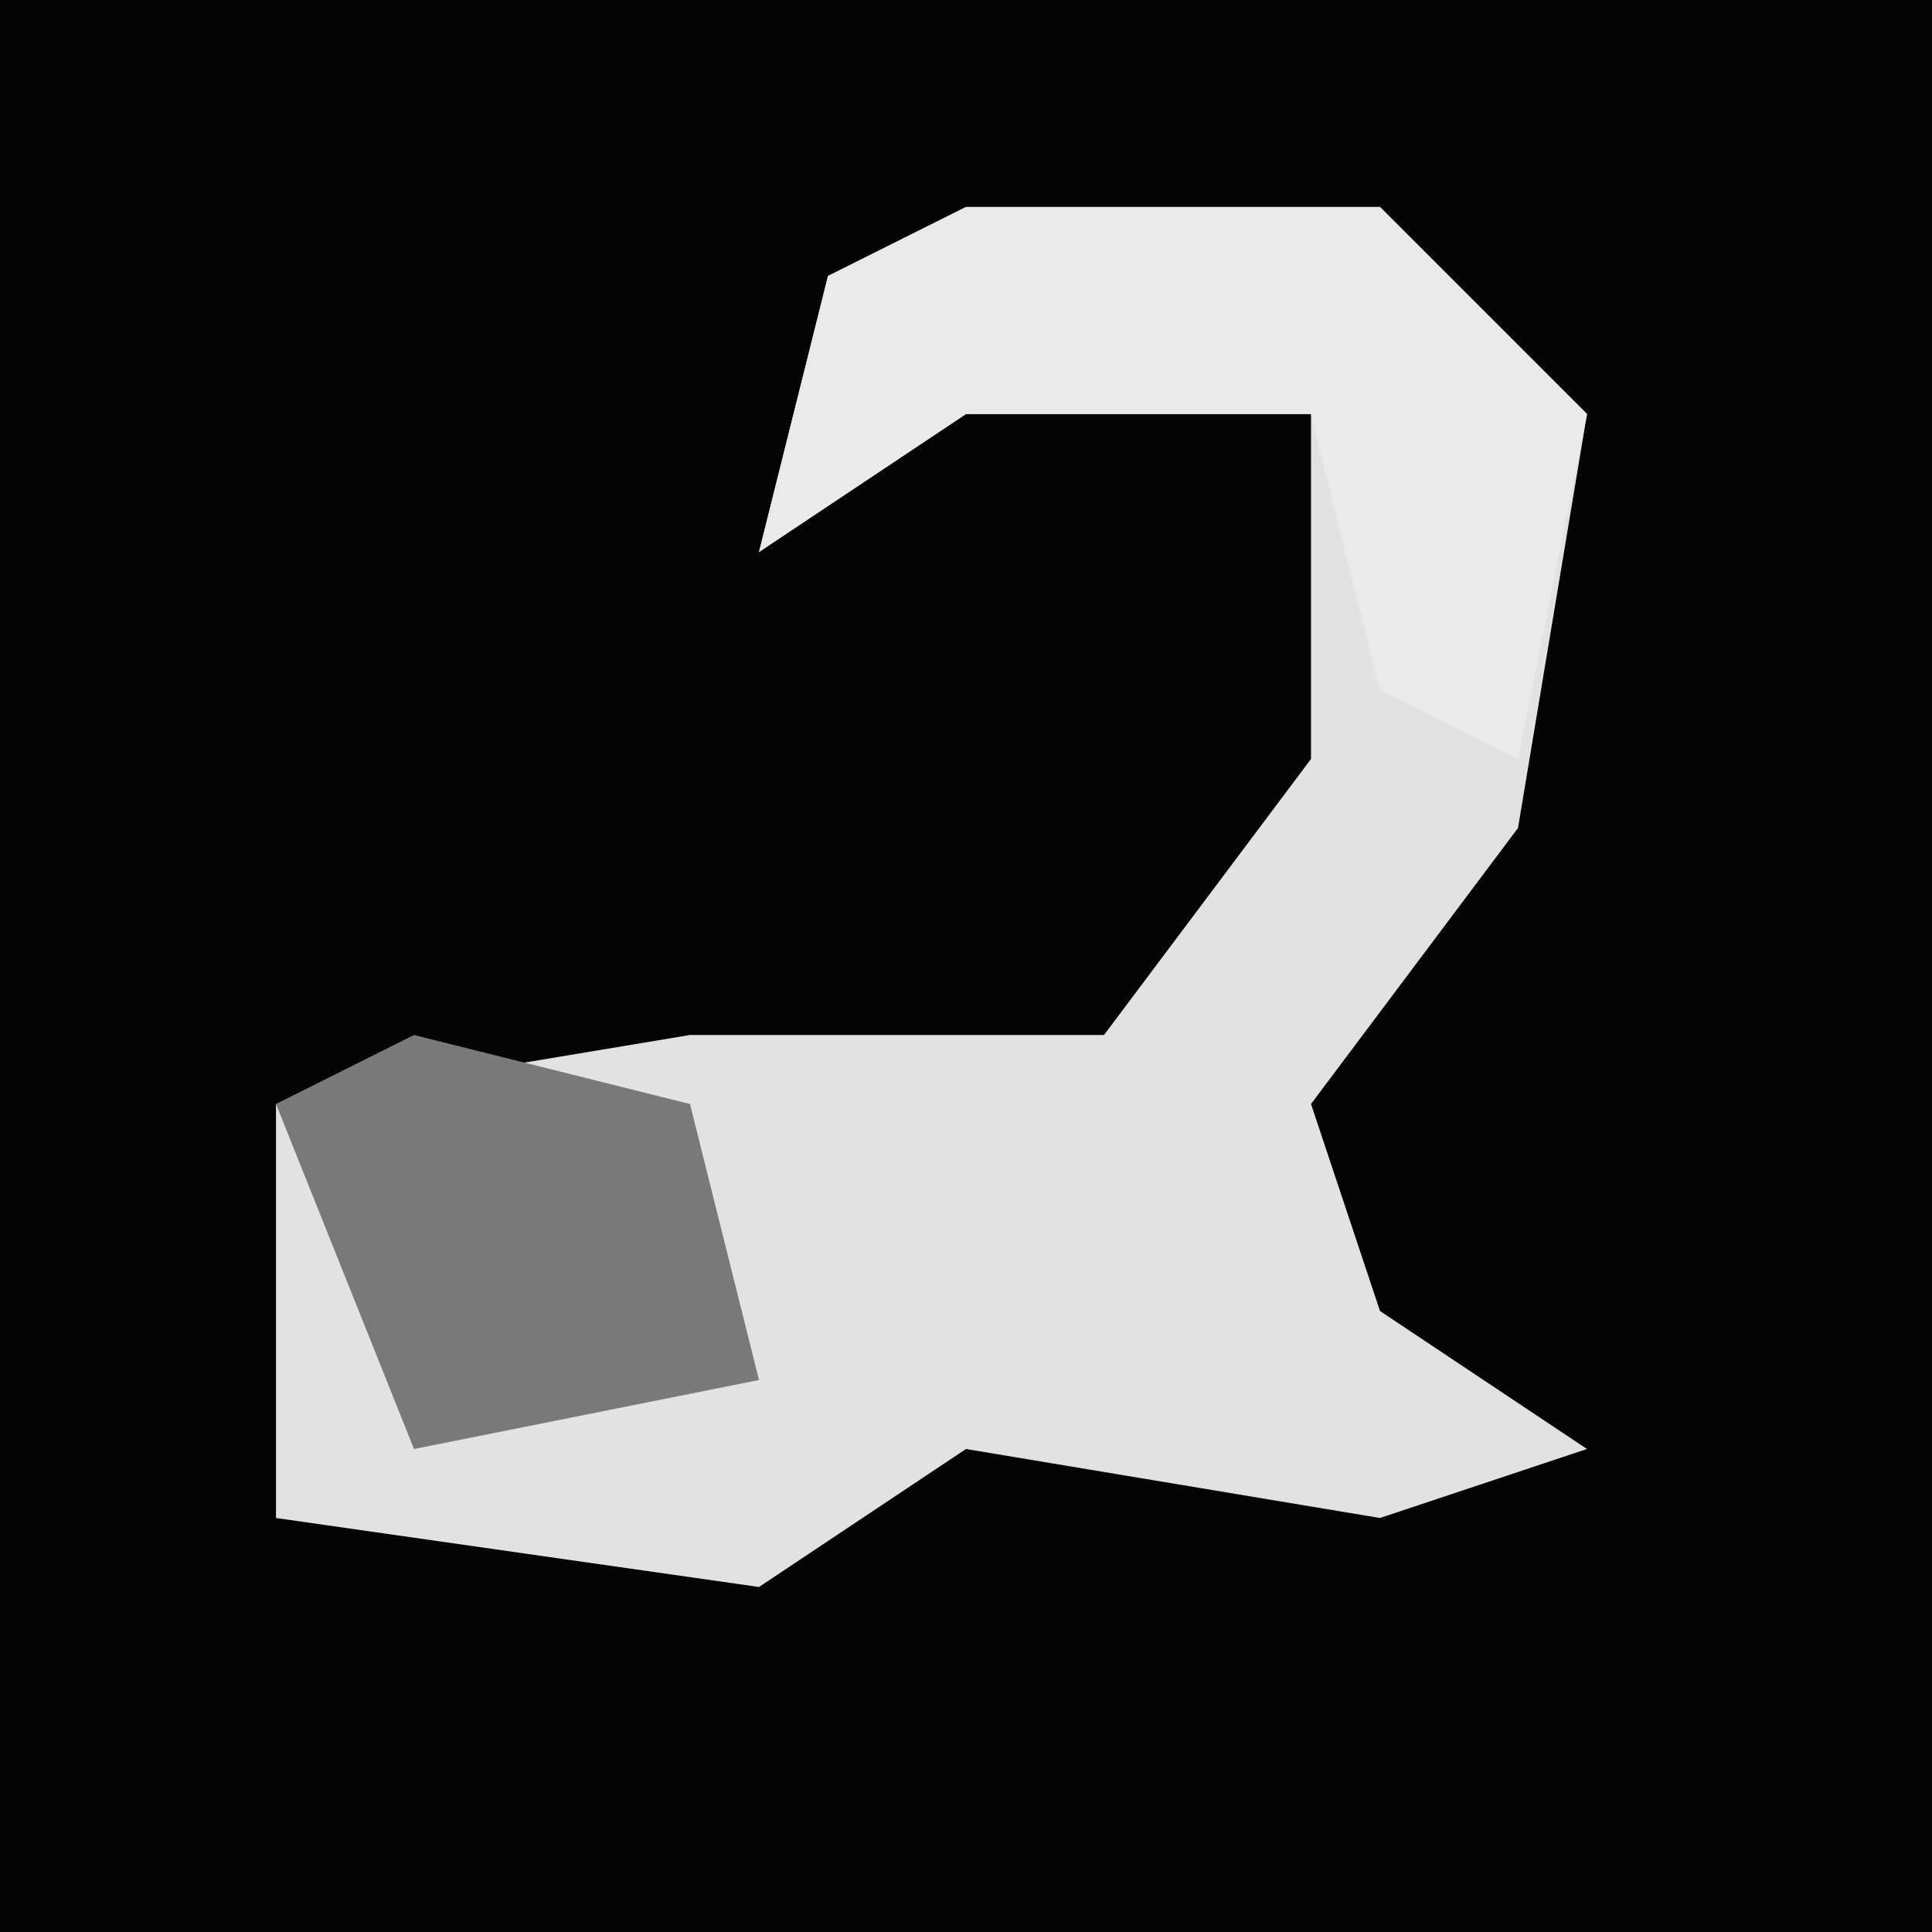 <?xml version="1.0" encoding="UTF-8"?>
<svg version="1.1" xmlns="http://www.w3.org/2000/svg" width="28" height="28">
<path d="M0,0 L28,0 L28,28 L0,28 Z " fill="#040404" transform="translate(0,0)"/>
<path d="M0,0 L6,0 L9,3 L8,9 L5,13 L6,16 L9,18 L6,19 L0,18 L-3,20 L-10,19 L-10,13 L-4,12 L2,12 L5,8 L5,3 L0,3 L-3,5 L-2,1 Z " fill="#E2E2E2" transform="translate(14,3)"/>
<path d="M0,0 L6,0 L9,3 L8,8 L6,7 L5,3 L0,3 L-3,5 L-2,1 Z " fill="#EAEAEA" transform="translate(14,3)"/>
<path d="M0,0 L4,1 L5,5 L0,6 L-2,1 Z " fill="#797979" transform="translate(6,15)"/>
</svg>
